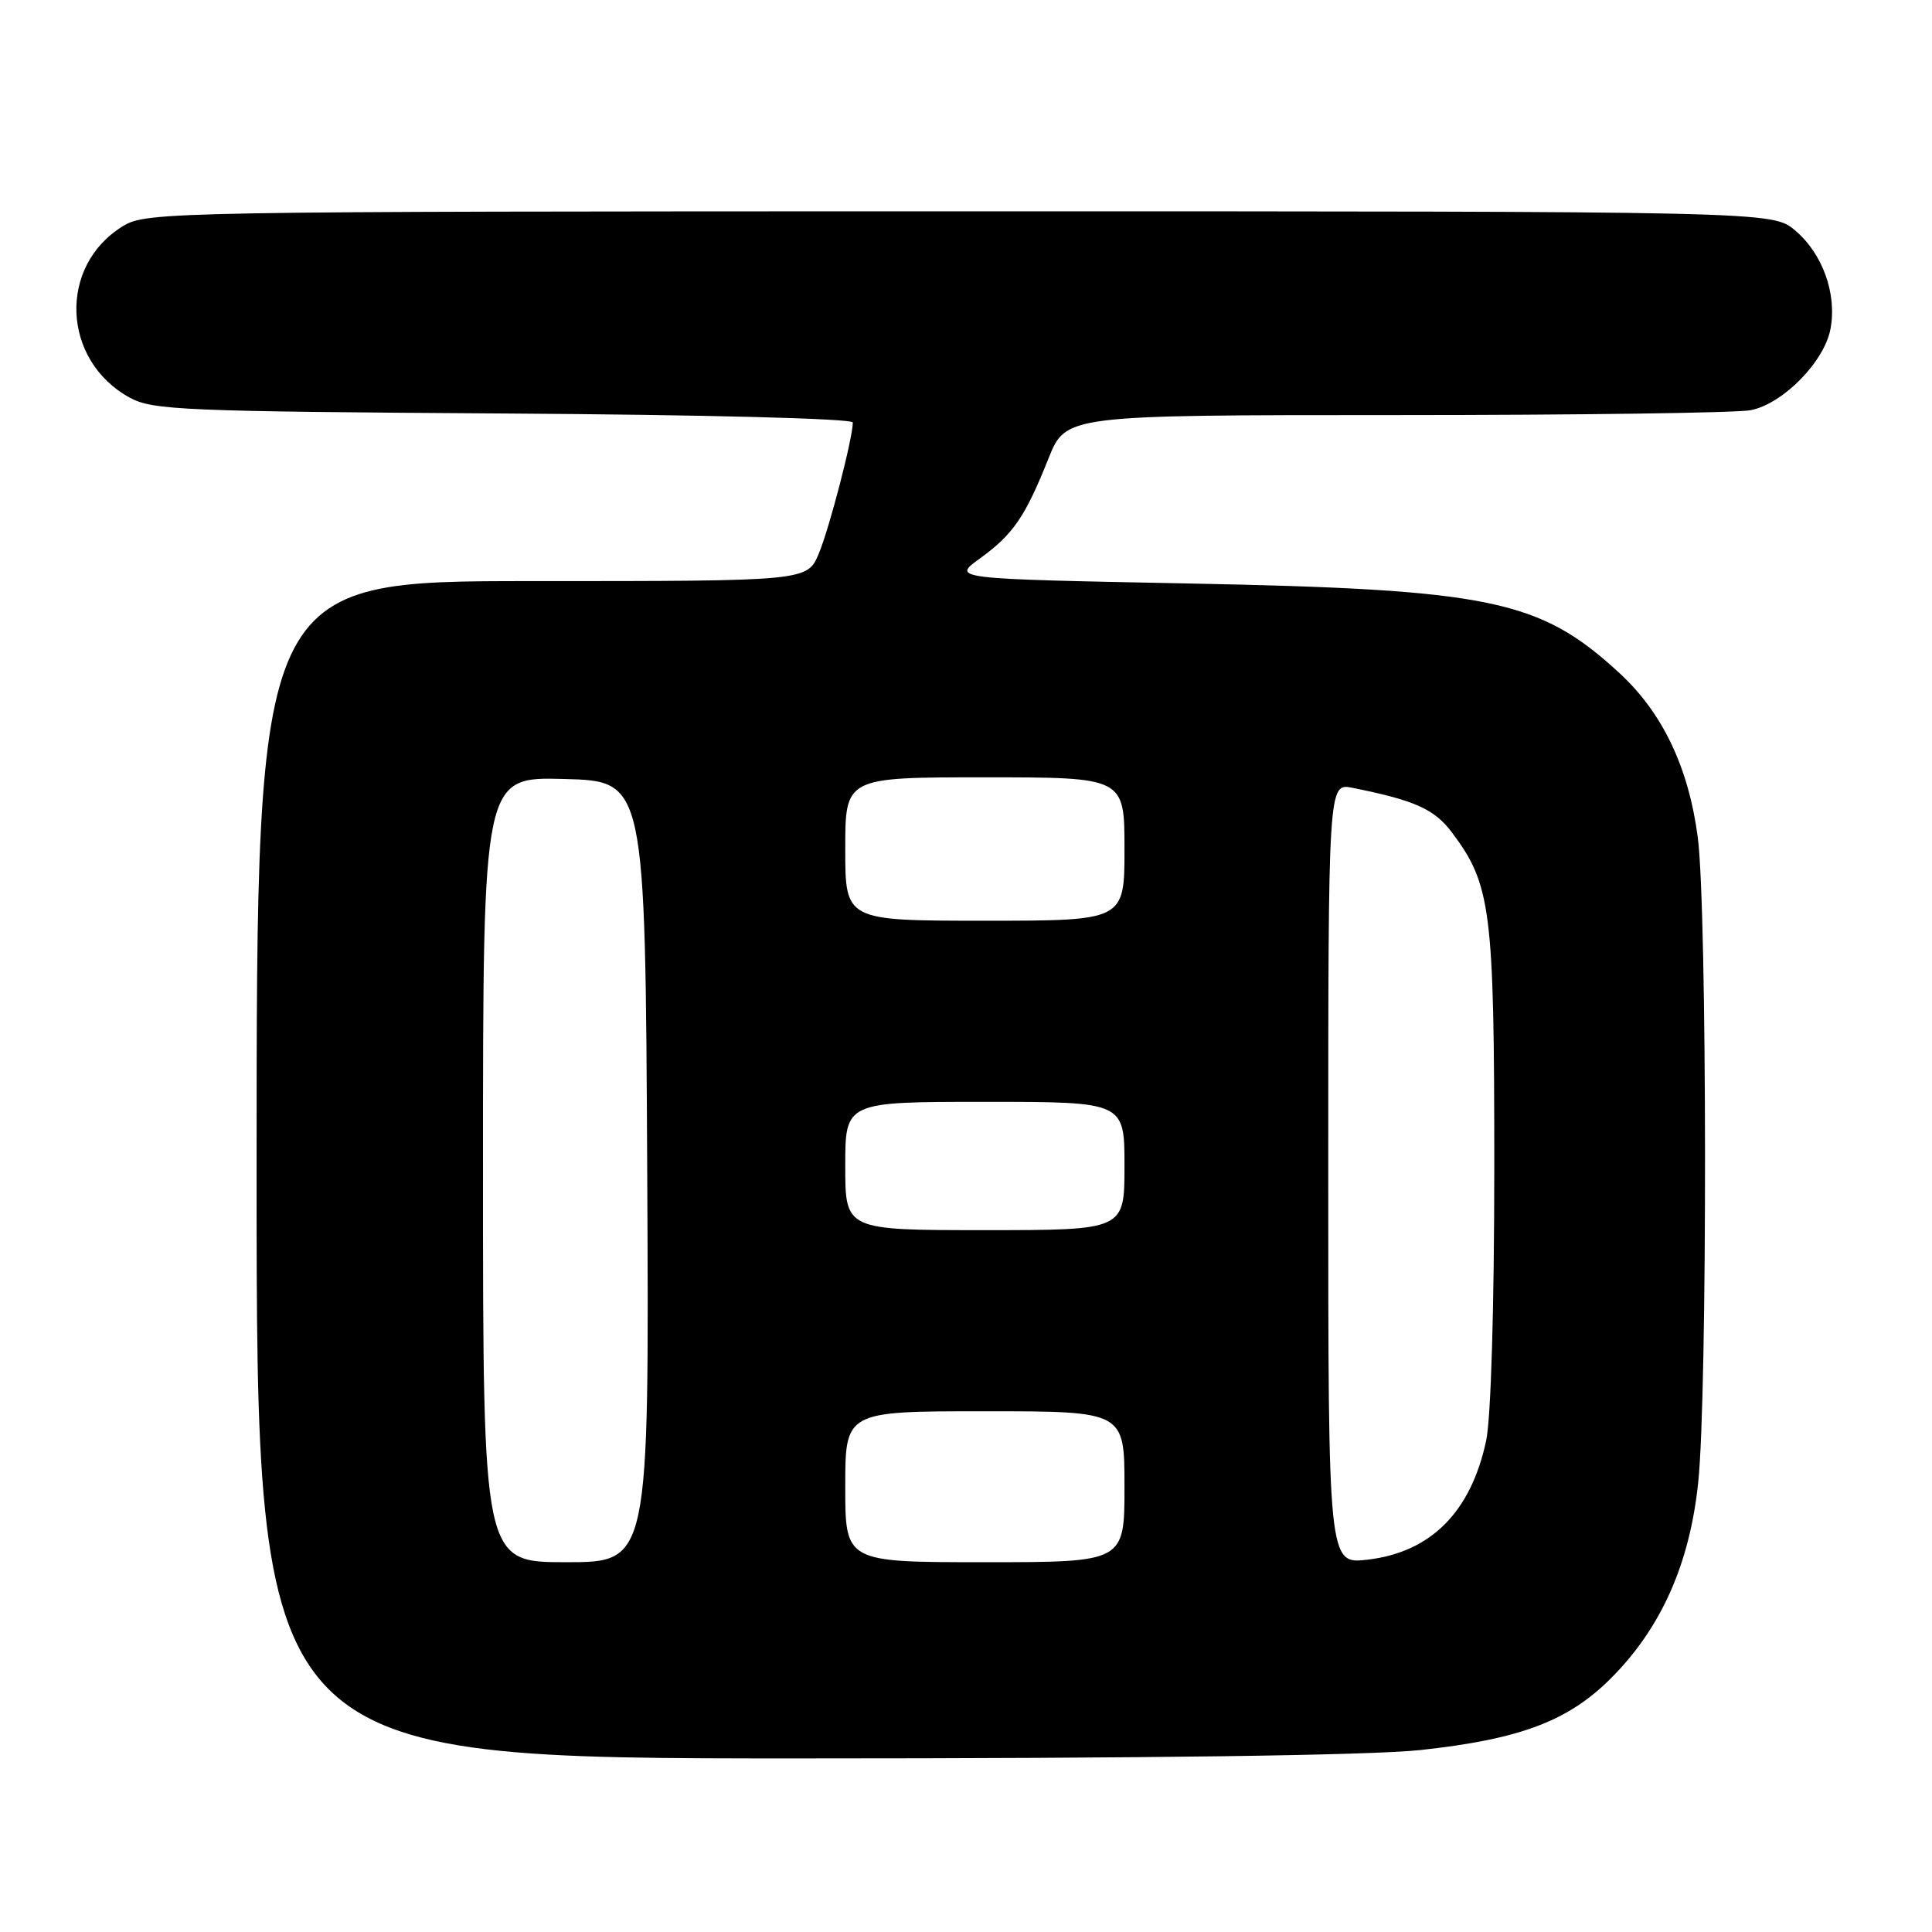 <?xml version="1.0" encoding="UTF-8" standalone="no"?>
<!DOCTYPE svg PUBLIC "-//W3C//DTD SVG 1.1//EN" "http://www.w3.org/Graphics/SVG/1.1/DTD/svg11.dtd" >
<svg xmlns="http://www.w3.org/2000/svg" xmlns:xlink="http://www.w3.org/1999/xlink" version="1.1" viewBox="0 0 256 256">
 <g >
 <path fill="currentColor"
d=" M 188.21 231.89 C 201.41 230.46 207.78 228.06 213.44 222.40 C 220.10 215.74 223.89 207.26 225.02 196.44 C 226.26 184.71 226.21 120.63 224.97 111.00 C 223.76 101.71 220.31 94.46 214.58 89.18 C 204.01 79.44 197.54 78.10 157.31 77.31 C 126.11 76.70 126.11 76.70 129.84 74.00 C 134.25 70.81 135.84 68.49 138.93 60.75 C 141.23 55.00 141.23 55.00 184.99 55.00 C 209.06 55.00 230.21 54.71 231.99 54.35 C 236.27 53.50 241.74 47.92 242.55 43.58 C 243.42 38.93 241.51 33.61 237.86 30.53 C 234.85 28.00 234.85 28.00 127.17 28.00 C 22.15 28.01 19.42 28.06 16.30 29.96 C 7.67 35.22 8.17 47.77 17.21 52.70 C 20.22 54.35 24.44 54.52 66.75 54.79 C 93.28 54.95 113.00 55.46 113.00 55.98 C 113.00 58.05 109.91 69.96 108.50 73.34 C 106.97 77.00 106.97 77.00 70.49 77.00 C 34.00 77.00 34.00 77.00 34.00 155.00 C 34.00 233.00 34.00 233.00 105.96 233.00 C 152.01 233.00 181.63 232.60 188.21 231.89 Z  M 64.00 154.97 C 64.00 102.93 64.00 102.93 74.75 103.22 C 85.50 103.50 85.50 103.50 85.76 155.25 C 86.02 207.00 86.02 207.00 75.01 207.00 C 64.00 207.00 64.00 207.00 64.00 154.97 Z  M 112.00 197.00 C 112.00 187.00 112.00 187.00 130.50 187.00 C 149.00 187.00 149.00 187.00 149.00 197.00 C 149.00 207.00 149.00 207.00 130.50 207.00 C 112.00 207.00 112.00 207.00 112.00 197.00 Z  M 176.00 155.51 C 176.00 103.75 176.00 103.75 179.20 104.39 C 187.45 106.04 190.05 107.20 192.37 110.28 C 197.58 117.20 198.00 120.51 198.00 154.49 C 198.00 173.12 197.56 187.94 196.92 190.91 C 194.90 200.35 189.60 205.67 181.24 206.66 C 176.00 207.28 176.00 207.28 176.00 155.51 Z  M 112.00 154.50 C 112.00 146.00 112.00 146.00 130.50 146.00 C 149.00 146.00 149.00 146.00 149.00 154.50 C 149.00 163.00 149.00 163.00 130.50 163.00 C 112.00 163.00 112.00 163.00 112.00 154.50 Z  M 112.00 112.50 C 112.00 103.00 112.00 103.00 130.50 103.00 C 149.00 103.00 149.00 103.00 149.00 112.50 C 149.00 122.00 149.00 122.00 130.50 122.00 C 112.00 122.00 112.00 122.00 112.00 112.50 Z "/>
</g>
</svg>
